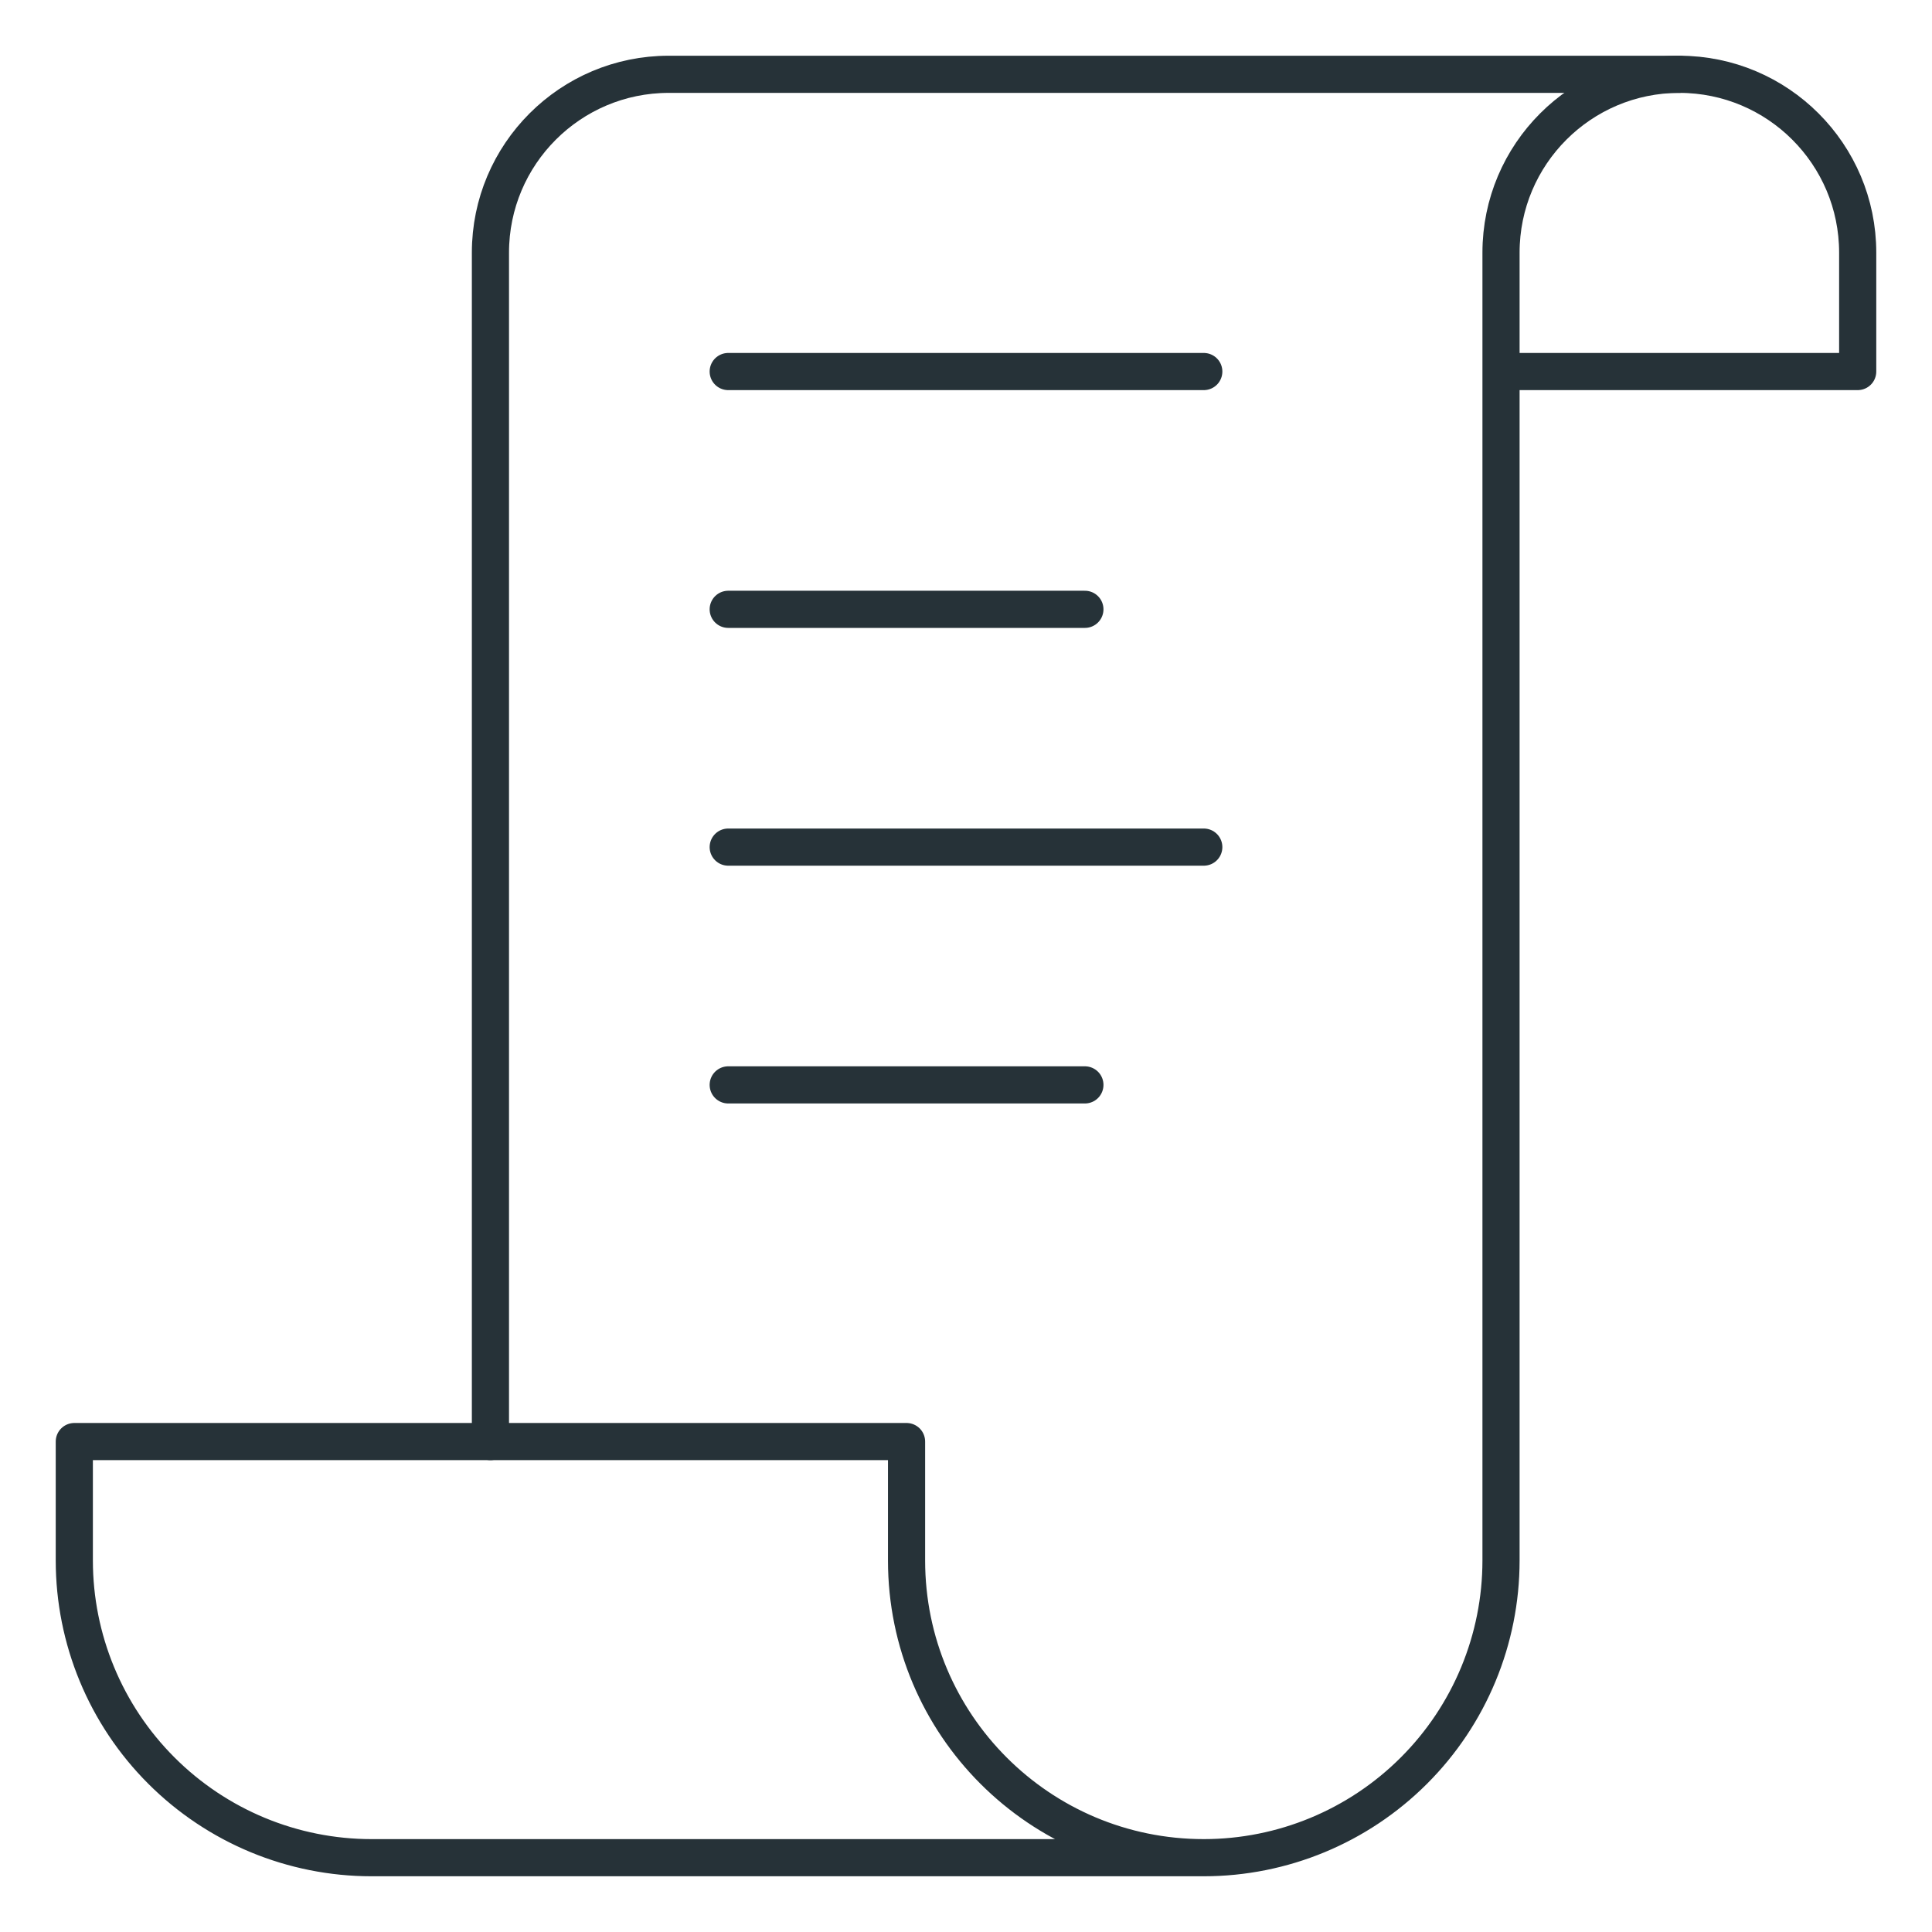<svg xmlns="http://www.w3.org/2000/svg" width="26" height="26" viewBox="0 0 26 26">
    <g fill="none" fill-rule="evenodd" stroke-linecap="round" stroke-linejoin="round">
        <g stroke="#263238" stroke-width=".5">
            <g>
                <g>
                    <path d="M5.6 18.4v-16C5.6 1.075 6.675 0 8 0h13.6" transform="translate(-893 -627) translate(856 260) translate(38 368)"/>
                    <path d="M19.2 4H24V2.4C24 1.075 22.925 0 21.6 0s-2.4 1.075-2.4 2.4V20c0 1.06-.421 2.078-1.172 2.828-.75.75-1.767 1.172-2.828 1.172-2.21 0-4-1.79-4-4v-1.6H0V20c0 1.06.421 2.078 1.172 2.828C1.922 23.578 2.939 24 4 24h11.2M8.8 4h6.4m-6.4 6.4h6.4M8.8 7.2h4.8m-4.8 6.4h4.8" transform="translate(-893 -627) translate(856 260) translate(38 368)"/>
                </g>
            </g>
        </g>
    </g>
</svg>

